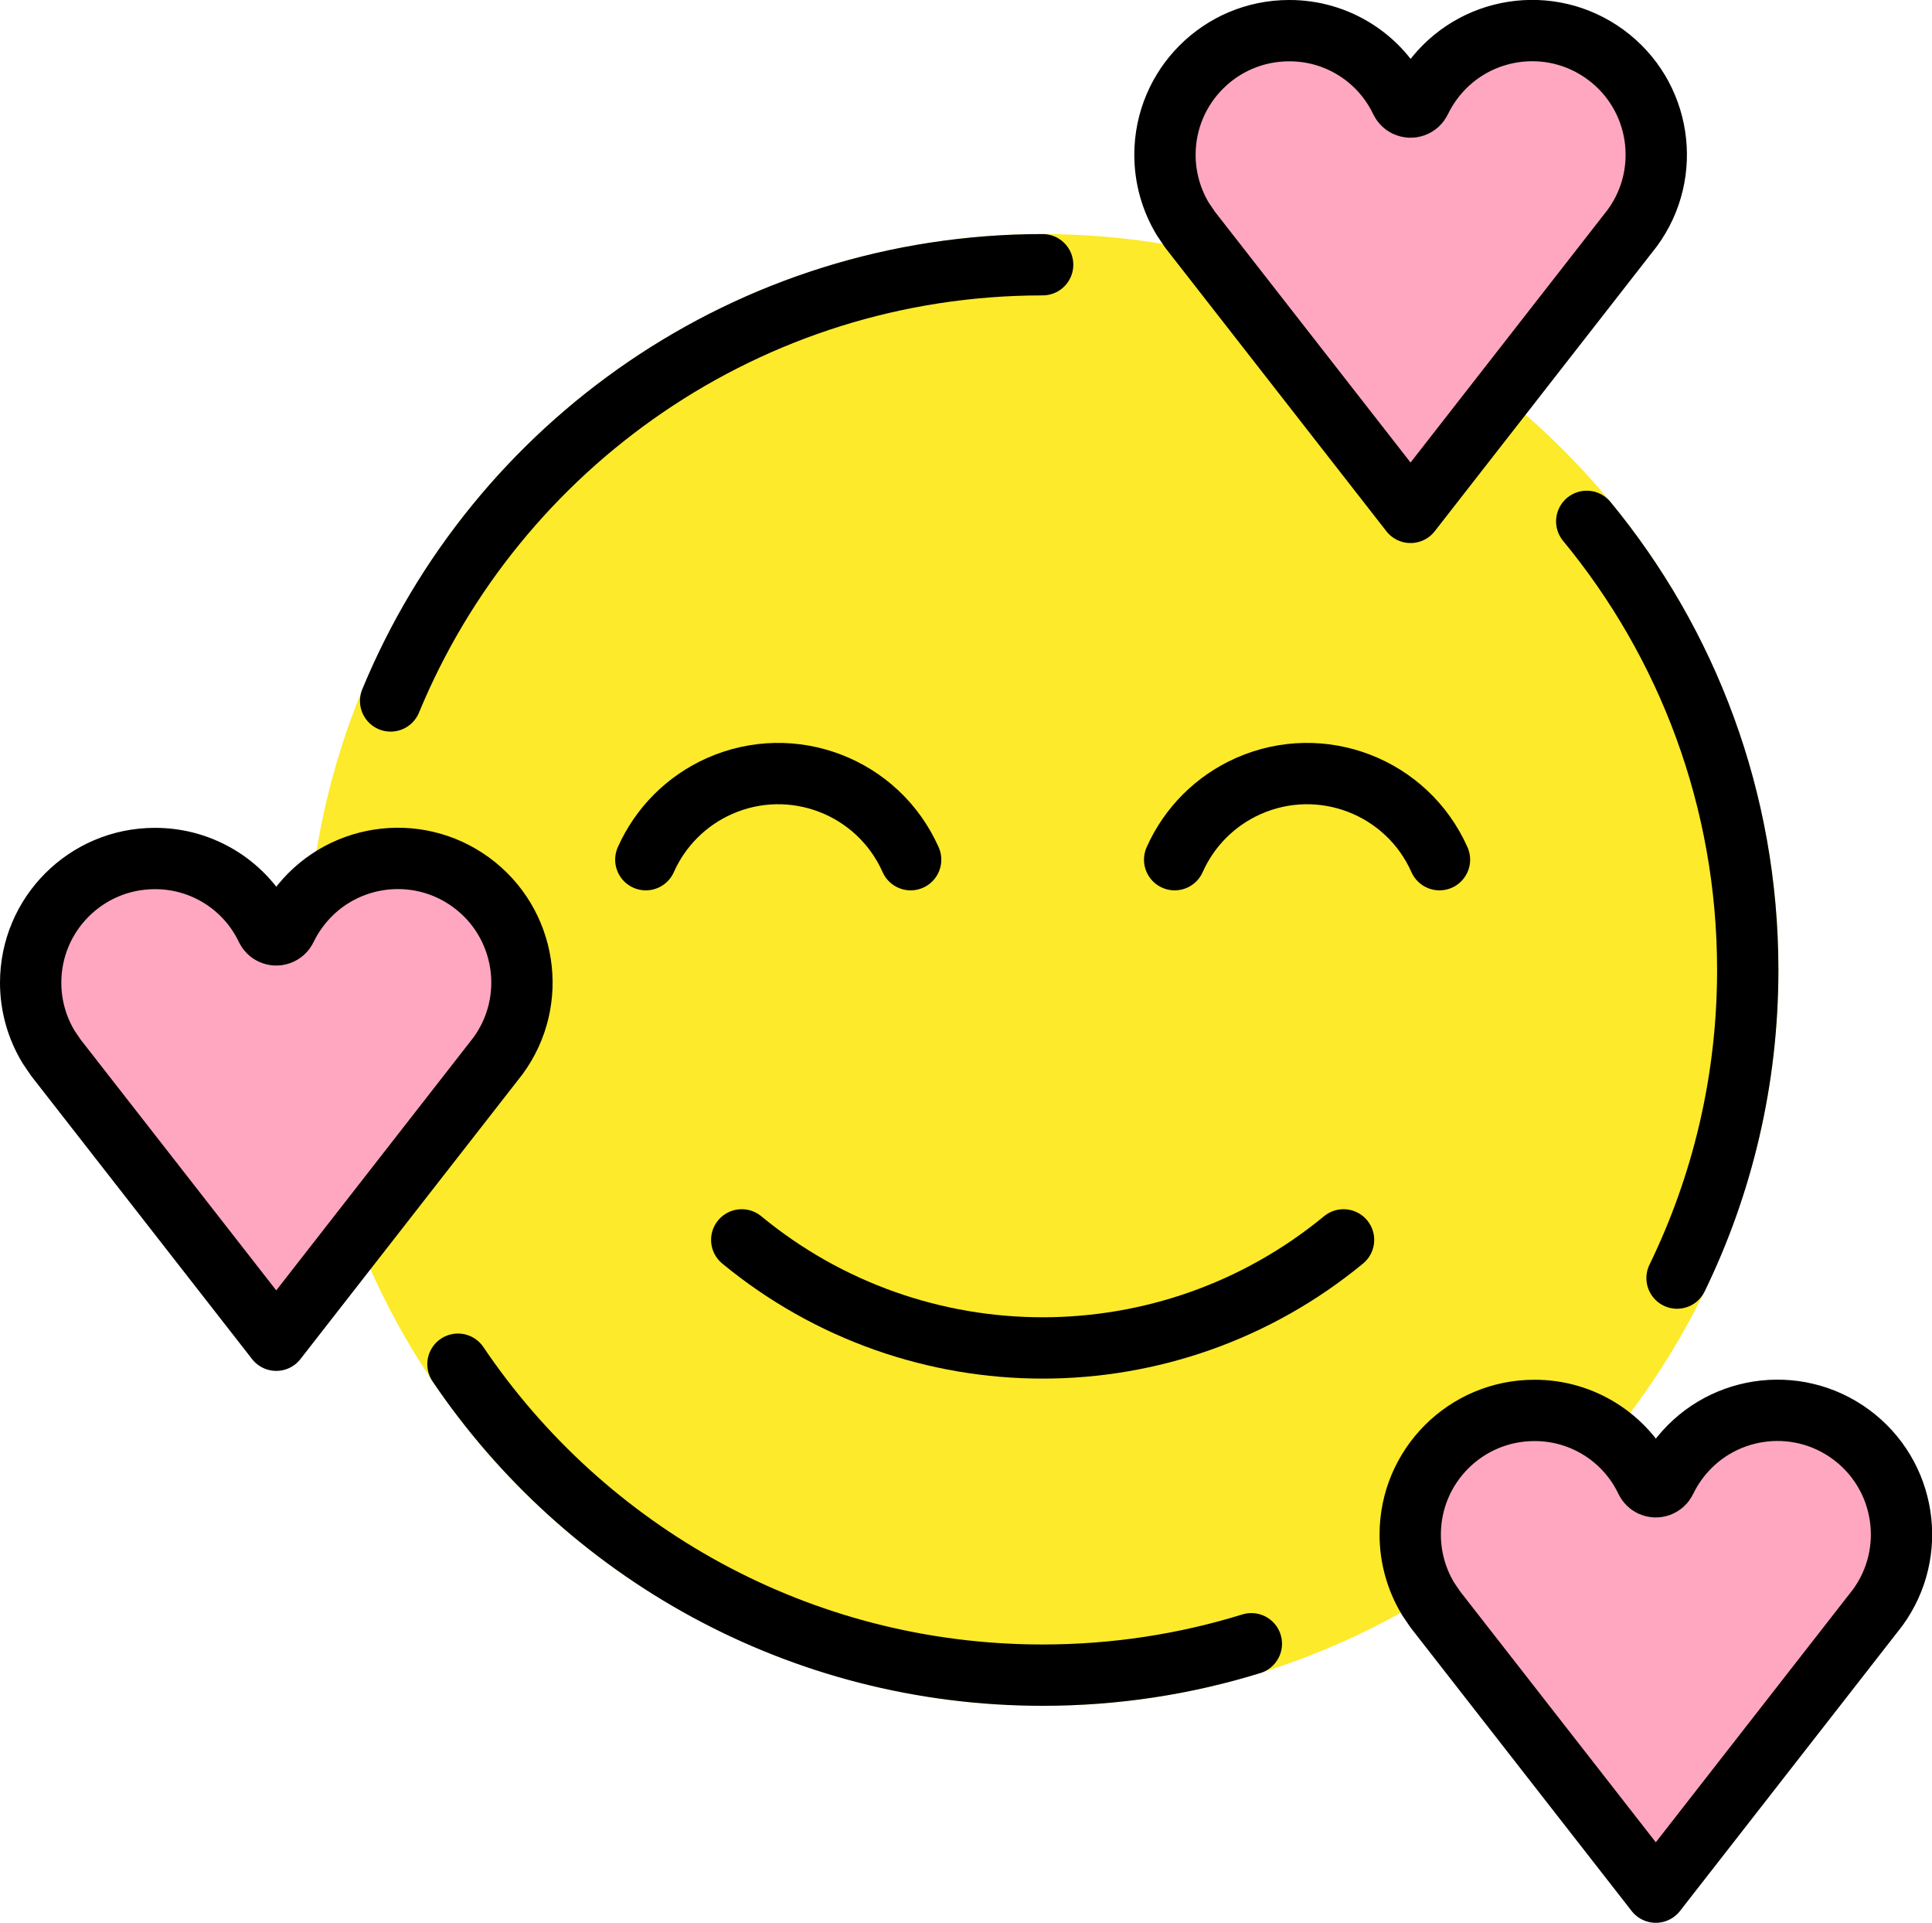 <?xml version="1.0" encoding="UTF-8" standalone="no"?>
<svg
   id="emoji"
   viewBox="0 0 63.02 62.711"
   version="1.1"
   sodipodi:docname="1f970.svg"
   width="63.02"
   height="62.711"
   xmlns:inkscape="http://www.inkscape.org/namespaces/inkscape"
   xmlns:sodipodi="http://sodipodi.sourceforge.net/DTD/sodipodi-0.dtd"
   xmlns="http://www.w3.org/2000/svg"
   xmlns:svg="http://www.w3.org/2000/svg">
  <defs
     id="defs12" />
  <sodipodi:namedview
     id="namedview12"
     pagecolor="#ffffff"
     bordercolor="#000000"
     borderopacity="0.25"
     inkscape:showpageshadow="2"
     inkscape:pageopacity="0.0"
     inkscape:pagecheckerboard="0"
     inkscape:deskcolor="#d1d1d1" />
  <g
     id="color"
     transform="translate(-1.99,-4.366)">
    <circle
       cx="36"
       cy="36"
       r="24"
       fill="#fcea2b"
       id="circle1" />
    <path
       fill="#ffa7c0"
       d="m 11.319,34.66 c -0.084,0.175 -0.294,0.248 -0.469,0.164 C 10.778,34.789 10.72,34.731 10.686,34.66 9.716,32.646 7.296,31.8 5.282,32.77 3.268,33.74 2.422,36.16 3.392,38.174 c 0.106,0.221 0.232,0.431 0.377,0.629 l 7.233,9.275 7.191,-9.218 0.232,-0.342 c 1.162,-1.91 0.555,-4.4 -1.355,-5.562 -1.91,-1.162 -4.4,-0.555 -5.562,1.355 -0.069,0.114 -0.133,0.231 -0.19,0.35 z"
       id="path1" />
    <path
       fill="#ffa7c0"
       d="M 48.319,7.66 C 48.234,7.835 48.024,7.908 47.849,7.824 47.778,7.789 47.72,7.731 47.686,7.66 46.715,5.646 44.296,4.8 42.282,5.77 c -2.014,0.97 -2.86,3.39 -1.89,5.404 0.106,0.221 0.232,0.431 0.377,0.629 l 7.233,9.275 7.191,-9.218 0.232,-0.342 c 1.162,-1.91 0.555,-4.4 -1.355,-5.562 -1.91,-1.162 -4.4,-0.555 -5.562,1.355 -0.069,0.114 -0.133,0.231 -0.19,0.35 z"
       id="path2" />
    <path
       fill="#ffa7c0"
       d="m 56.319,52.66 c -0.084,0.175 -0.294,0.248 -0.469,0.164 -0.071,-0.035 -0.129,-0.092 -0.164,-0.164 -0.97,-2.014 -3.39,-2.86 -5.404,-1.89 -2.014,0.97 -2.86,3.39 -1.89,5.404 0.106,0.221 0.232,0.431 0.377,0.629 l 7.233,9.275 7.191,-9.218 0.232,-0.342 c 1.162,-1.91 0.555,-4.4 -1.355,-5.562 -1.91,-1.162 -4.4,-0.555 -5.562,1.355 -0.069,0.114 -0.133,0.231 -0.19,0.35 z"
       id="path3" />
  </g>
  <g
     id="line"
     transform="translate(-1.99,-4.366)">
    <path
       fill="none"
       stroke="#000000"
       stroke-linecap="round"
       stroke-linejoin="round"
       stroke-width="2"
       d="m 45.815,44.804 c -5.7,4.699 -13.93,4.699 -19.63,0"
       id="path4" />
    <path
       fill="none"
       stroke="#000000"
       stroke-linecap="round"
       stroke-linejoin="round"
       stroke-width="2"
       d="m 52.04,50.366 c -2.237,10e-5 -4.05,1.813 -4.05,4.05 0,0.741 0.203,1.468 0.588,2.101 l 0.232,0.342 7.191,9.218 7.233,-9.275 c 1.32,-1.804 0.928,-4.337 -0.876,-5.658 -1.804,-1.32 -4.337,-0.928 -5.658,0.876 -0.147,0.201 -0.275,0.415 -0.383,0.639 -0.084,0.175 -0.294,0.248 -0.469,0.164 C 55.777,52.789 55.72,52.731 55.685,52.66 55.017,51.254 53.597,50.36 52.04,50.366 Z"
       id="path5" />
    <path
       fill="none"
       stroke="#000000"
       stroke-linecap="round"
       stroke-linejoin="round"
       stroke-width="2"
       d="m 7.04,32.366 c -2.237,10e-5 -4.05,1.813 -4.05,4.05 0,0.741 0.203,1.468 0.588,2.101 l 0.232,0.342 7.191,9.218 7.233,-9.275 c 1.32,-1.804 0.928,-4.337 -0.876,-5.658 -1.804,-1.32 -4.337,-0.928 -5.658,0.876 -0.147,0.201 -0.275,0.415 -0.383,0.639 -0.084,0.175 -0.294,0.248 -0.469,0.164 C 10.777,34.789 10.72,34.731 10.685,34.66 10.017,33.254 8.597,32.36 7.04,32.366 Z"
       id="path6" />
    <path
       fill="none"
       stroke="#000000"
       stroke-linecap="round"
       stroke-linejoin="round"
       stroke-width="2"
       d="m 44.04,5.366 c -2.237,1e-4 -4.05,1.813 -4.05,4.05 0,0.741 0.203,1.468 0.588,2.101 l 0.232,0.342 7.191,9.218 7.233,-9.275 C 56.555,9.998 56.163,7.465 54.358,6.145 52.554,4.824 50.021,5.217 48.701,7.021 48.554,7.222 48.426,7.436 48.318,7.66 48.234,7.835 48.024,7.908 47.849,7.824 47.777,7.789 47.72,7.731 47.685,7.66 47.017,6.254 45.597,5.36 44.04,5.366 Z"
       id="path7" />
    <path
       fill="none"
       stroke="#000000"
       stroke-linecap="round"
       stroke-linejoin="round"
       stroke-width="2"
       d="M 42.808,57.976 C 40.656,58.642 38.37,59 36,59 28.061,59 21.061,54.978 16.928,48.859"
       id="path8" />
    <path
       fill="none"
       stroke="#000000"
       stroke-linecap="round"
       stroke-linejoin="round"
       stroke-width="2"
       d="M 53.748,21.37 C 57.029,25.346 59,30.443 59,36 c 0,3.603 -0.829,7.013 -2.306,10.05"
       id="path9" />
    <path
       fill="none"
       stroke="#000000"
       stroke-linecap="round"
       stroke-linejoin="round"
       stroke-width="2"
       d="M 14.732,27.227 C 18.181,18.877 26.404,13 36,13"
       id="path10" />
    <path
       fill="none"
       stroke="#000000"
       stroke-linecap="round"
       stroke-miterlimit="10"
       stroke-width="2"
       d="m 31.694,32.404 c -1.06,-2.385 -3.853,-3.46 -6.238,-2.4 -1.07,0.475 -1.925,1.331 -2.4,2.4"
       id="path11" />
    <path
       fill="none"
       stroke="#000000"
       stroke-linecap="round"
       stroke-miterlimit="10"
       stroke-width="2"
       d="m 48.944,32.404 c -1.06,-2.385 -3.853,-3.46 -6.238,-2.4 -1.07,0.475 -1.925,1.331 -2.4,2.4"
       id="path12" />
  </g>
</svg>
